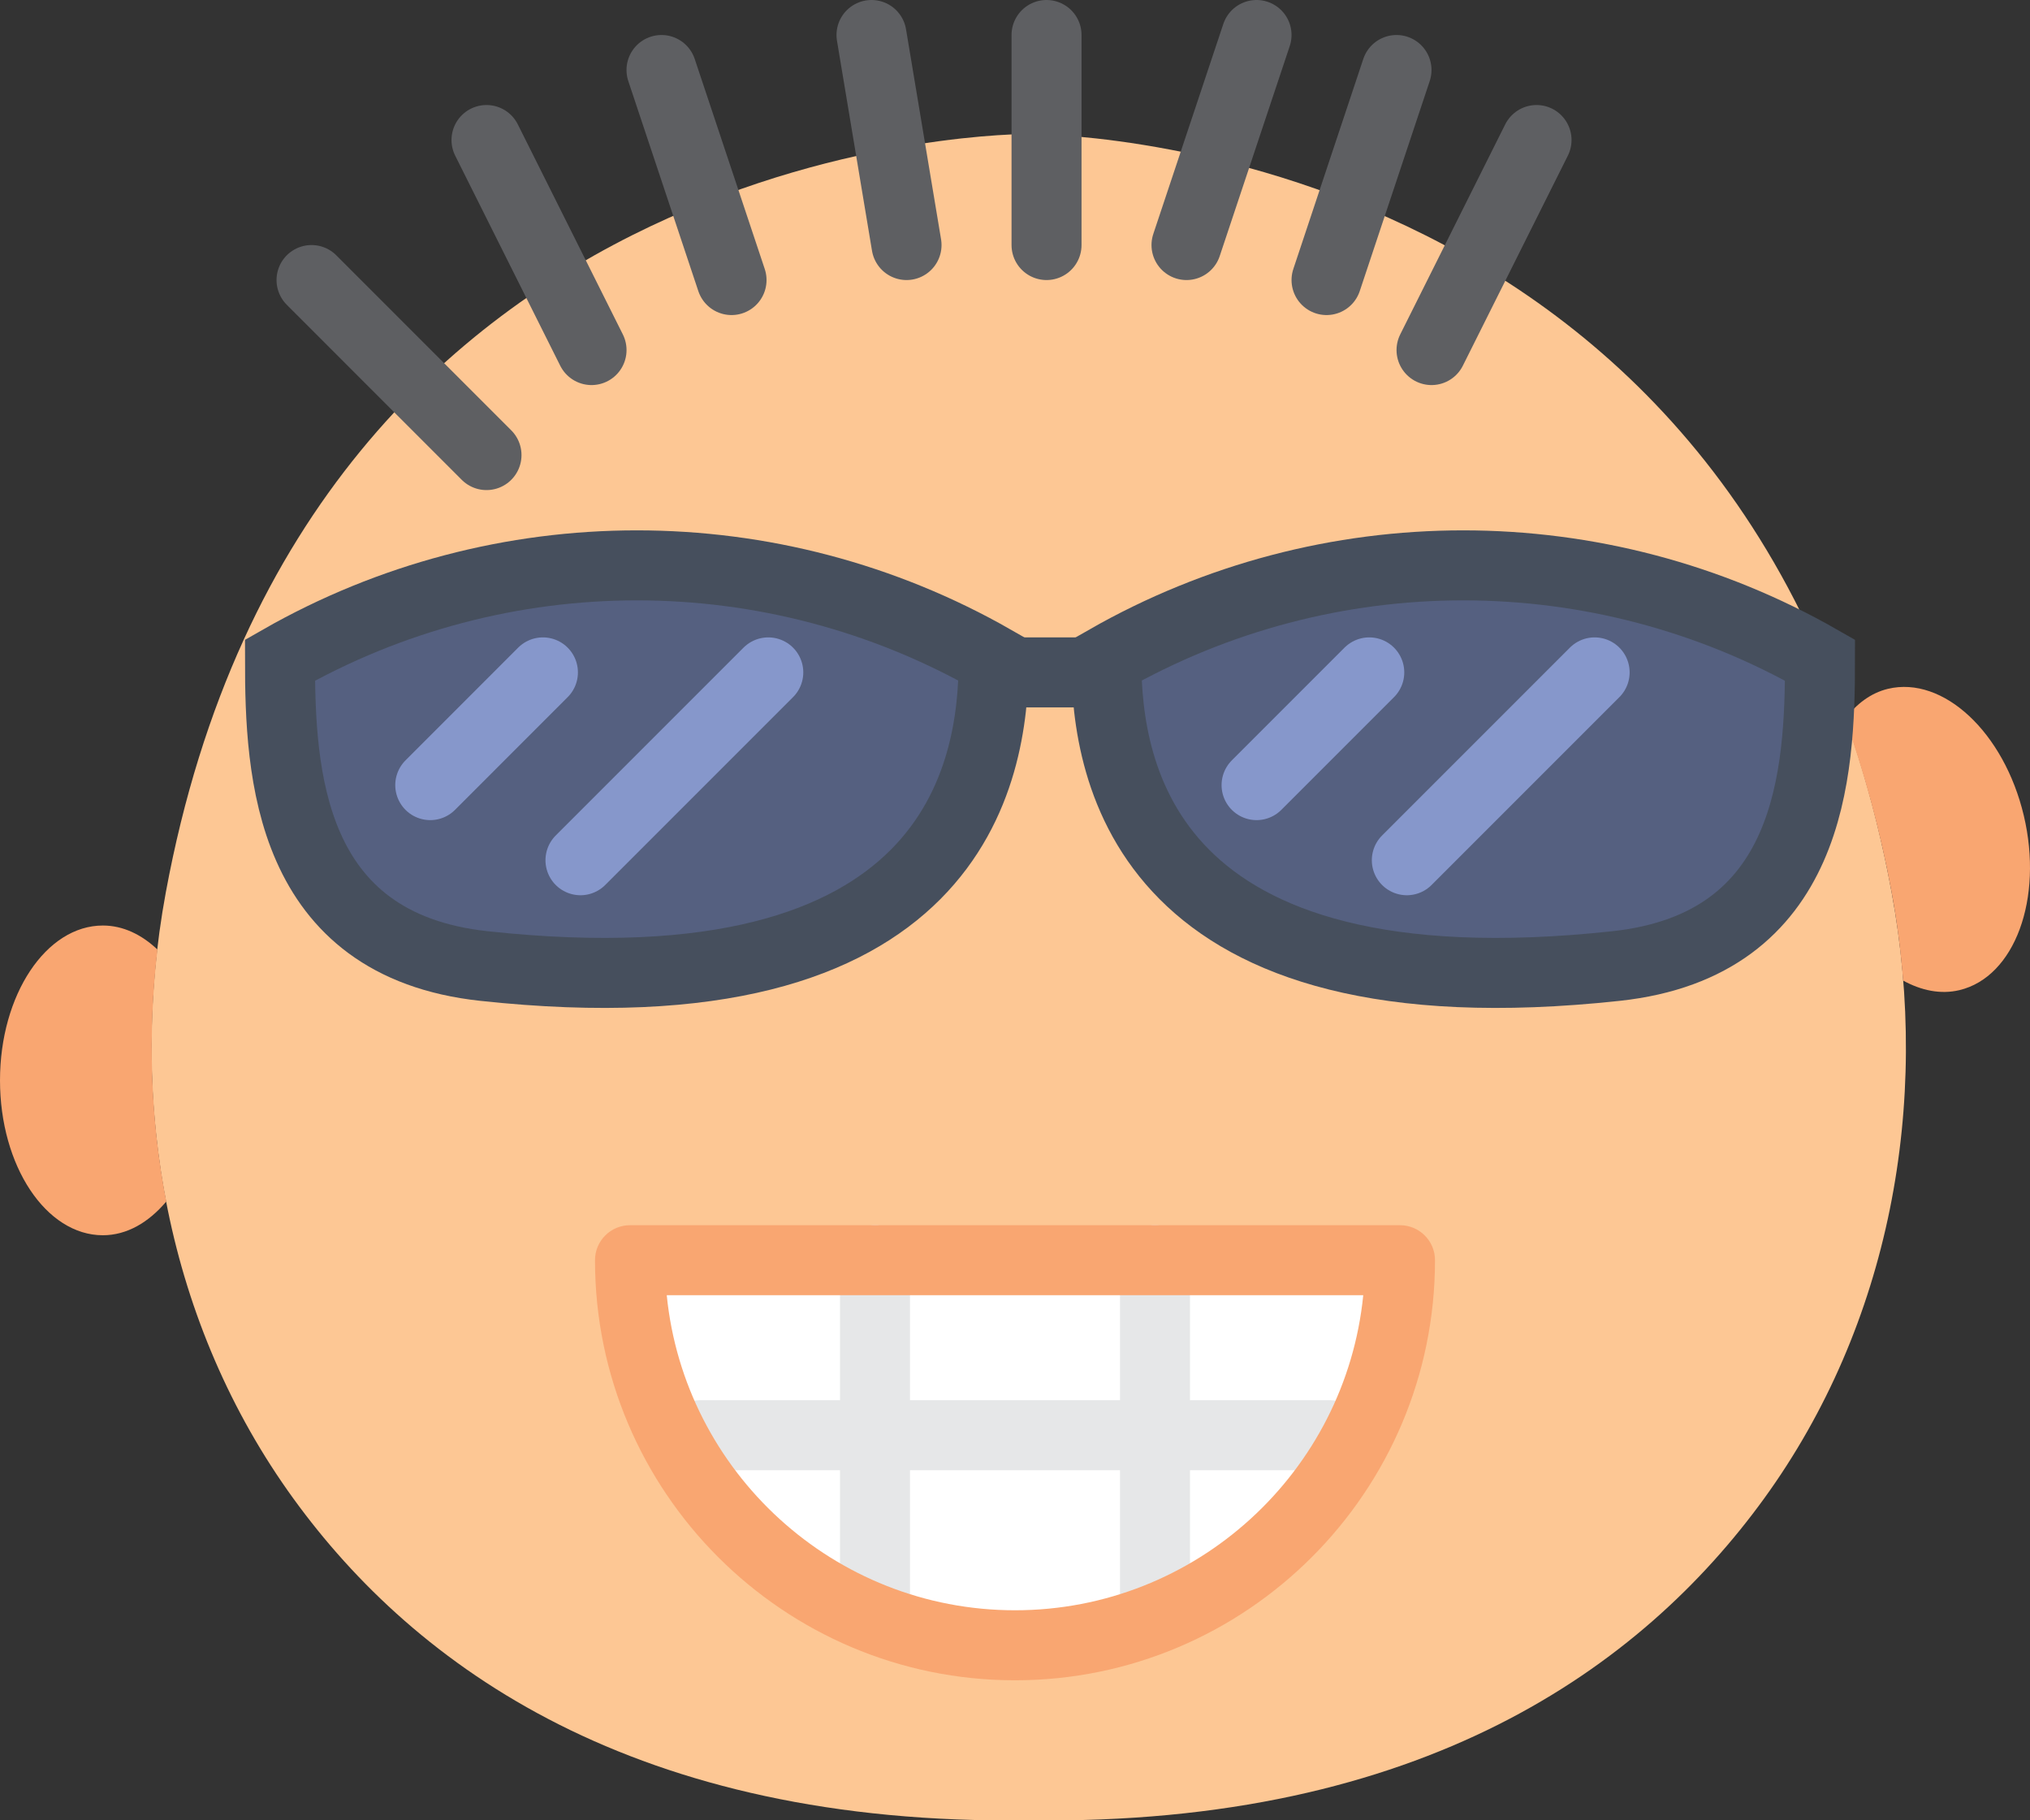 <?xml version="1.0" encoding="UTF-8" standalone="no"?>
<svg width="58px" height="52px" viewBox="0 0 58 52" version="1.1" xmlns="http://www.w3.org/2000/svg" xmlns:xlink="http://www.w3.org/1999/xlink" xmlns:sketch="http://www.bohemiancoding.com/sketch/ns">
    <rect x="0" y="0" width="58" height="52" fill="#333333" stroke="none"/>
    <!-- Generator: Sketch 3.2.2 (9983) - http://www.bohemiancoding.com/sketch -->
    <title>89 - Smug (Flat)</title>
    <desc>Created with Sketch.</desc>
    <defs></defs>
    <g id="Page-1" stroke="none" stroke-width="1" fill="none" fill-rule="evenodd" sketch:type="MSPage">
        <g id="89---Smug-(Flat)" sketch:type="MSLayerGroup" transform="translate(0, 1)">
            <path d="M29.392,51 C40.639,51.156 46.912,46.619 50.4,41.812 C54.003,36.845 55.164,30.529 54.046,24.489 C50.004,2.643 29.392,2.828 29.392,2.828 C29.392,2.828 8.781,2.643 4.738,24.489 C3.621,30.529 4.782,36.845 8.385,41.812 C11.872,46.619 18.146,51.156 29.392,51" id="Fill-93" fill="#FDC794" sketch:type="MSShapeGroup"></path>
            <path d="M18,35 C18,41.075 22.925,46 29,46 C35.075,46 40,41.075 40,35 L18,35" id="Fill-106" fill="#FFFFFF" sketch:type="MSShapeGroup"></path>
            <path d="M20,40 L38,40 M25,35 L25,45 M33,35 L33,45" id="Stroke-107" stroke="#E6E7E8" stroke-width="2" stroke-linecap="round" sketch:type="MSShapeGroup"></path>
            <path d="M4.499,26.126 C4.046,25.697 3.514,25.439 2.939,25.439 C1.316,25.439 0,27.42 0,29.863 C0,32.306 1.316,34.287 2.939,34.287 C3.626,34.287 4.25,33.918 4.751,33.323 C4.297,30.971 4.218,28.539 4.499,26.126" id="Fill-176" fill="#F9A671" sketch:type="MSShapeGroup"></path>
            <path d="M57.823,22.299 C57.259,19.922 55.523,18.301 53.943,18.677 C53.452,18.795 53.045,19.107 52.719,19.532 C53.257,21.047 53.713,22.686 54.046,24.489 C54.201,25.326 54.308,26.168 54.375,27.012 C54.895,27.296 55.447,27.413 55.983,27.285 C57.562,26.909 58.386,24.676 57.823,22.299" id="Fill-177" fill="#F9A671" sketch:type="MSShapeGroup"></path>
            <path d="M13.9,12 L8.901,7 M16.901,9 L13.9,3 M20.901,7 L18.9,1 M25.901,6 L24.9,0 M29.901,6 L29.901,0 M33.9,6 L35.901,0 M37.901,7 L39.9,1 M40.901,9 L43.901,3" id="Stroke-178" stroke="#5E5F62" stroke-width="2" stroke-linecap="round" sketch:type="MSShapeGroup"></path>
            <path d="M29,47 C22.383,47 17,41.617 17,35 C17,34.447 17.448,34 18,34 L40,34 C40.552,34 41,34.447 41,35 C41,41.617 35.617,47 29,47 L29,47 Z M19.05,36 C19.553,41.046 23.824,45 29,45 C34.176,45 38.447,41.046 38.95,36 L19.05,36 L19.05,36 Z" id="Fill-616" fill="#F9A671" sketch:type="MSShapeGroup"></path>
            <path d="M28.39,17.858 C28.39,21.075 27.298,28.053 13.826,26.596 C8.228,25.991 8,21.075 8,17.858 C14.317,14.248 22.073,14.248 28.39,17.858 L28.39,17.858 Z" id="Fill-617" fill="#556080" sketch:type="MSShapeGroup"></path>
            <path d="M28.39,17.858 C28.39,21.075 27.298,28.053 13.826,26.596 C8.228,25.991 8,21.075 8,17.858 C14.317,14.248 22.073,14.248 28.39,17.858 L28.39,17.858 Z" id="Stroke-618" stroke="#464F5D" stroke-width="2" sketch:type="MSShapeGroup"></path>
            <path d="M31.61,17.858 C31.61,21.075 32.702,28.053 46.174,26.596 C51.772,25.991 52,21.075 52,17.858 C45.683,14.248 37.927,14.248 31.61,17.858 L31.61,17.858 Z" id="Fill-619" fill="#556080" sketch:type="MSShapeGroup"></path>
            <path d="M31.61,17.858 C31.61,21.075 32.702,28.053 46.174,26.596 C51.772,25.991 52,21.075 52,17.858 C45.683,14.248 37.927,14.248 31.61,17.858 L31.61,17.858 Z" id="Stroke-620" stroke="#464F5D" stroke-width="2" sketch:type="MSShapeGroup"></path>
            <path d="M28.39,18.208 L31.61,18.208" id="Stroke-621" stroke="#464F5D" stroke-width="2" sketch:type="MSShapeGroup"></path>
            <path d="M12.293,21.428 L15.512,18.208 M16.585,23.574 L21.951,18.208 M35.902,21.428 L39.122,18.208 M40.195,23.574 L45.561,18.208" id="Stroke-622" stroke="#8697CB" stroke-width="2" stroke-linecap="round" sketch:type="MSShapeGroup"></path>
        </g>
    </g>
</svg>